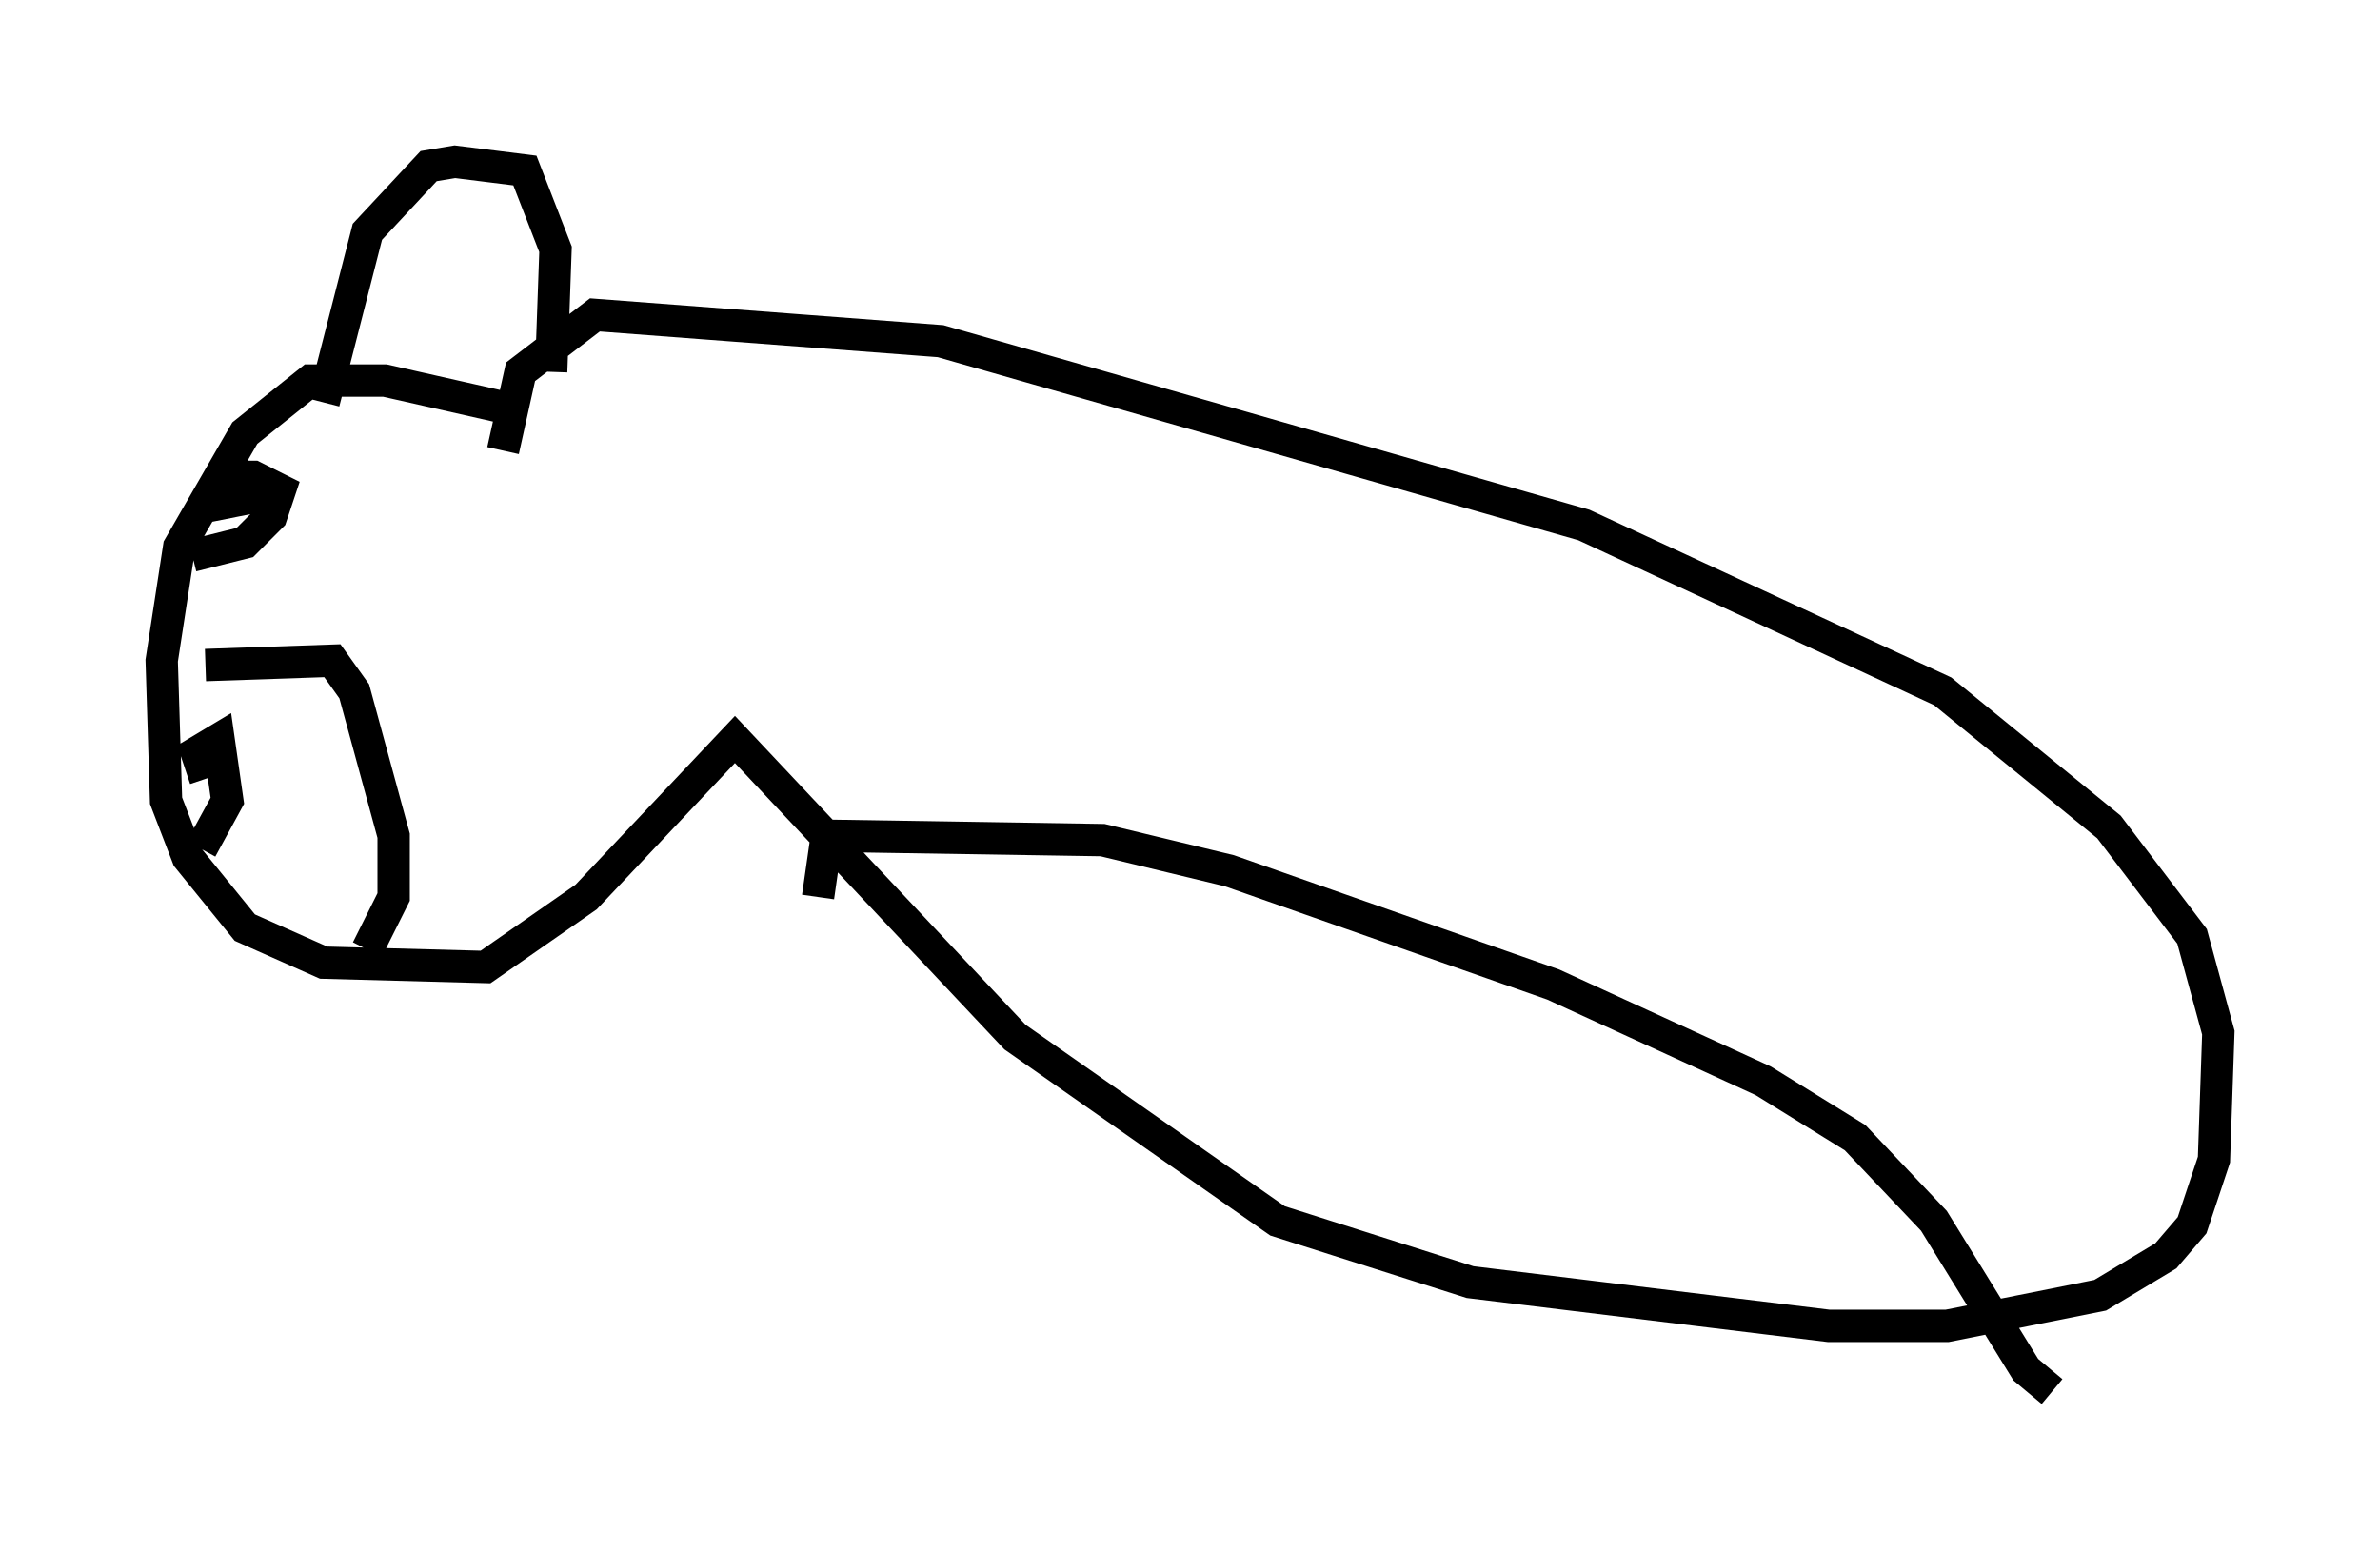 <?xml version="1.0" encoding="utf-8" ?>
<svg baseProfile="full" height="48.024" version="1.1" width="73.599" xmlns="http://www.w3.org/2000/svg" xmlns:ev="http://www.w3.org/2001/xml-events" xmlns:xlink="http://www.w3.org/1999/xlink"><defs /><rect fill="white" height="48.024" width="73.599" x="0" y="0" /><path d="M17.72, 13.796 m-1.624, -1.083 l-4.195, -0.947 -2.3, 0.0 l-2.03, 1.624 -2.03, 3.518 l-0.541, 3.518 0.135, 4.33 l0.677, 1.759 1.759, 2.165 l2.436, 1.083 5.007, 0.135 l3.112, -2.165 4.601, -4.871 l8.66, 9.202 8.119, 5.683 l5.954, 1.894 11.096, 1.353 l3.654, 0.0 4.736, -0.947 l2.03, -1.218 0.812, -0.947 l0.677, -2.03 0.135, -3.924 l-0.812, -2.977 -2.571, -3.383 l-5.142, -4.195 -11.096, -5.142 l-19.892, -5.683 -10.69, -0.812 l-2.3, 1.759 -0.541, 2.436 m-5.548, -1.488 l1.353, -5.277 1.894, -2.03 l0.812, -0.135 2.165, 0.271 l0.947, 2.436 -0.135, 3.789 m-10.69, 12.584 l-0.271, -0.812 0.677, -0.406 l0.271, 1.894 -0.812, 1.488 m0.135, -5.683 l3.924, -0.135 0.677, 0.947 l1.218, 4.465 0.0, 1.894 l-0.812, 1.624 m-5.413, -12.178 l1.624, -0.406 0.812, -0.812 l0.271, -0.812 -0.812, -0.406 l-0.677, 0.0 -0.271, 0.812 l0.677, -0.135 0.135, -0.677 m17.591, 12.99 l0.271, -1.894 8.525, 0.135 l3.924, 0.947 10.013, 3.518 l6.495, 2.977 2.842, 1.759 l2.436, 2.571 2.842, 4.601 l0.812, 0.677 " fill="none" stroke="black" stroke-width="1" /></svg>
